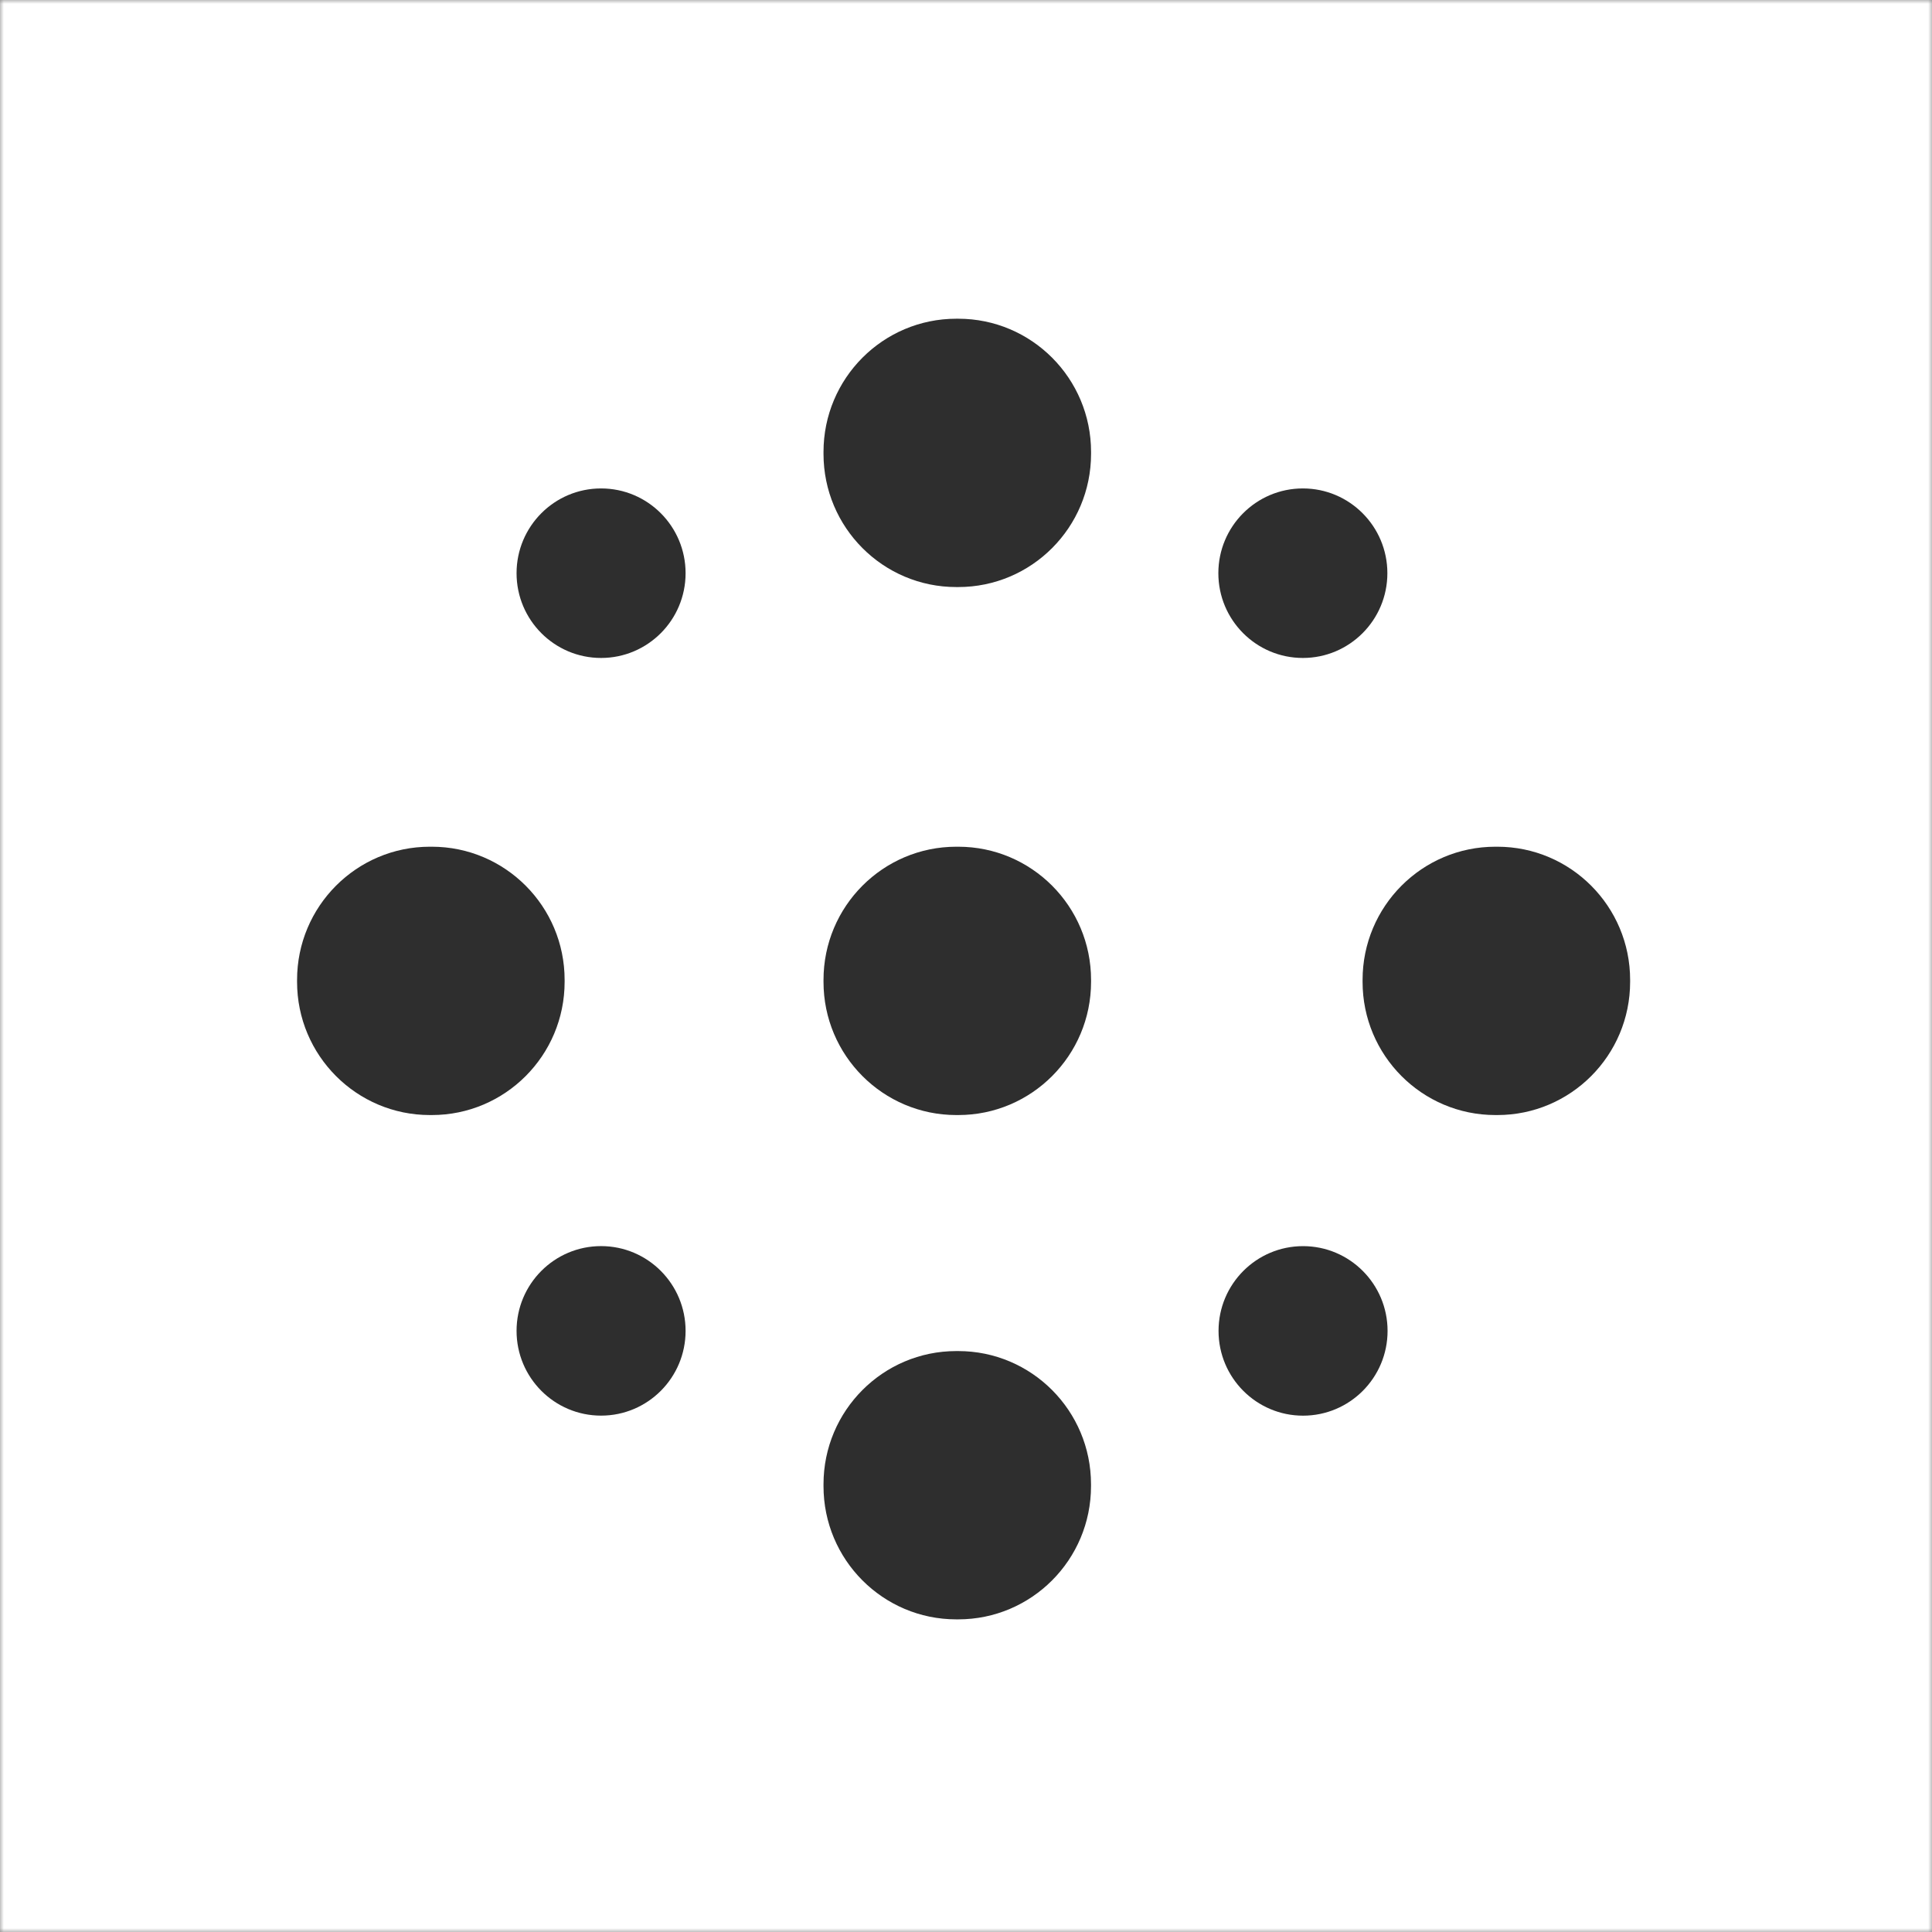 <svg width="256" height="256" viewBox="0 0 256 256" fill="none" xmlns="http://www.w3.org/2000/svg">
<rect x="0" y="0" width="256" height="256" fill="#808080" stroke="none"/>
<g clip-path="url(#clip0_2615_121)">
<mask id="mask0_2615_121" style="mask-type:luminance" maskUnits="userSpaceOnUse" x="0" y="0" width="256" height="256">
<path d="M256 0H0V256H256V0Z" fill="white"/>
</mask>
<g mask="url(#mask0_2615_121)">
<path d="M256 0H0V256H256V0Z" fill="white"/>
</g>
<path d="M126.972 77.788H126.718C116.999 77.788 109.119 69.885 109.119 60.137V59.883C109.119 50.135 116.999 42.232 126.718 42.232H126.972C136.691 42.232 144.571 50.135 144.571 59.883V60.137C144.571 69.885 136.691 77.788 126.972 77.788Z" fill="#2E2E2E"/>
<path d="M126.972 147.75H126.718C116.999 147.75 109.119 139.848 109.119 130.1V129.846C109.119 120.097 116.999 112.194 126.718 112.194H126.972C136.691 112.194 144.571 120.097 144.571 129.846V130.1C144.571 139.848 136.691 147.75 126.972 147.75Z" fill="#2E2E2E"/>
<path d="M74.815 129.846V130.1C74.815 139.848 66.935 147.75 57.216 147.75H56.962C47.243 147.75 39.363 139.848 39.363 130.1V129.846C39.363 120.097 47.243 112.194 56.962 112.194H57.216C66.935 112.194 74.815 120.097 74.815 129.846Z" fill="#2E2E2E"/>
<path d="M126.715 179.023H126.969C136.687 179.023 144.565 186.925 144.565 196.671V196.926C144.565 206.672 136.687 214.574 126.969 214.574H126.715C116.998 214.574 109.119 206.672 109.119 196.926V196.671C109.119 186.925 116.998 179.023 126.715 179.023Z" fill="#2E2E2E"/>
<path d="M180.549 130.1V129.846C180.549 120.097 188.428 112.194 198.148 112.194H198.401C208.12 112.194 216 120.097 216 129.846V130.1C216 139.848 208.12 147.75 198.401 147.75H198.148C188.428 147.75 180.549 139.848 180.549 130.1Z" fill="#2E2E2E"/>
<path d="M79.646 187.578C85.831 187.578 90.844 182.55 90.844 176.347C90.844 170.144 85.831 165.115 79.646 165.115C73.461 165.115 68.447 170.144 68.447 176.347C68.447 182.55 73.461 187.578 79.646 187.578Z" fill="#2E2E2E"/>
<path d="M79.646 87.183C85.831 87.183 90.844 82.154 90.844 75.951C90.844 69.748 85.831 64.72 79.646 64.72C73.461 64.72 68.447 69.748 68.447 75.951C68.447 82.154 73.461 87.183 79.646 87.183Z" fill="#2E2E2E"/>
<path d="M172.636 87.183C178.82 87.183 183.834 82.154 183.834 75.951C183.834 69.748 178.82 64.72 172.636 64.72C166.451 64.72 161.438 69.748 161.438 75.951C161.438 82.154 166.451 87.183 172.636 87.183Z" fill="#2E2E2E"/>
<path d="M172.661 187.583C178.846 187.583 183.86 182.554 183.86 176.352C183.86 170.149 178.846 165.12 172.661 165.12C166.477 165.12 161.463 170.149 161.463 176.352C161.463 182.554 166.477 187.583 172.661 187.583Z" fill="#2E2E2E"/>
</g>
<defs>
<clipPath id="clip0_2615_121">
<rect width="256" height="256" fill="white"/>
</clipPath>
</defs>
</svg>
